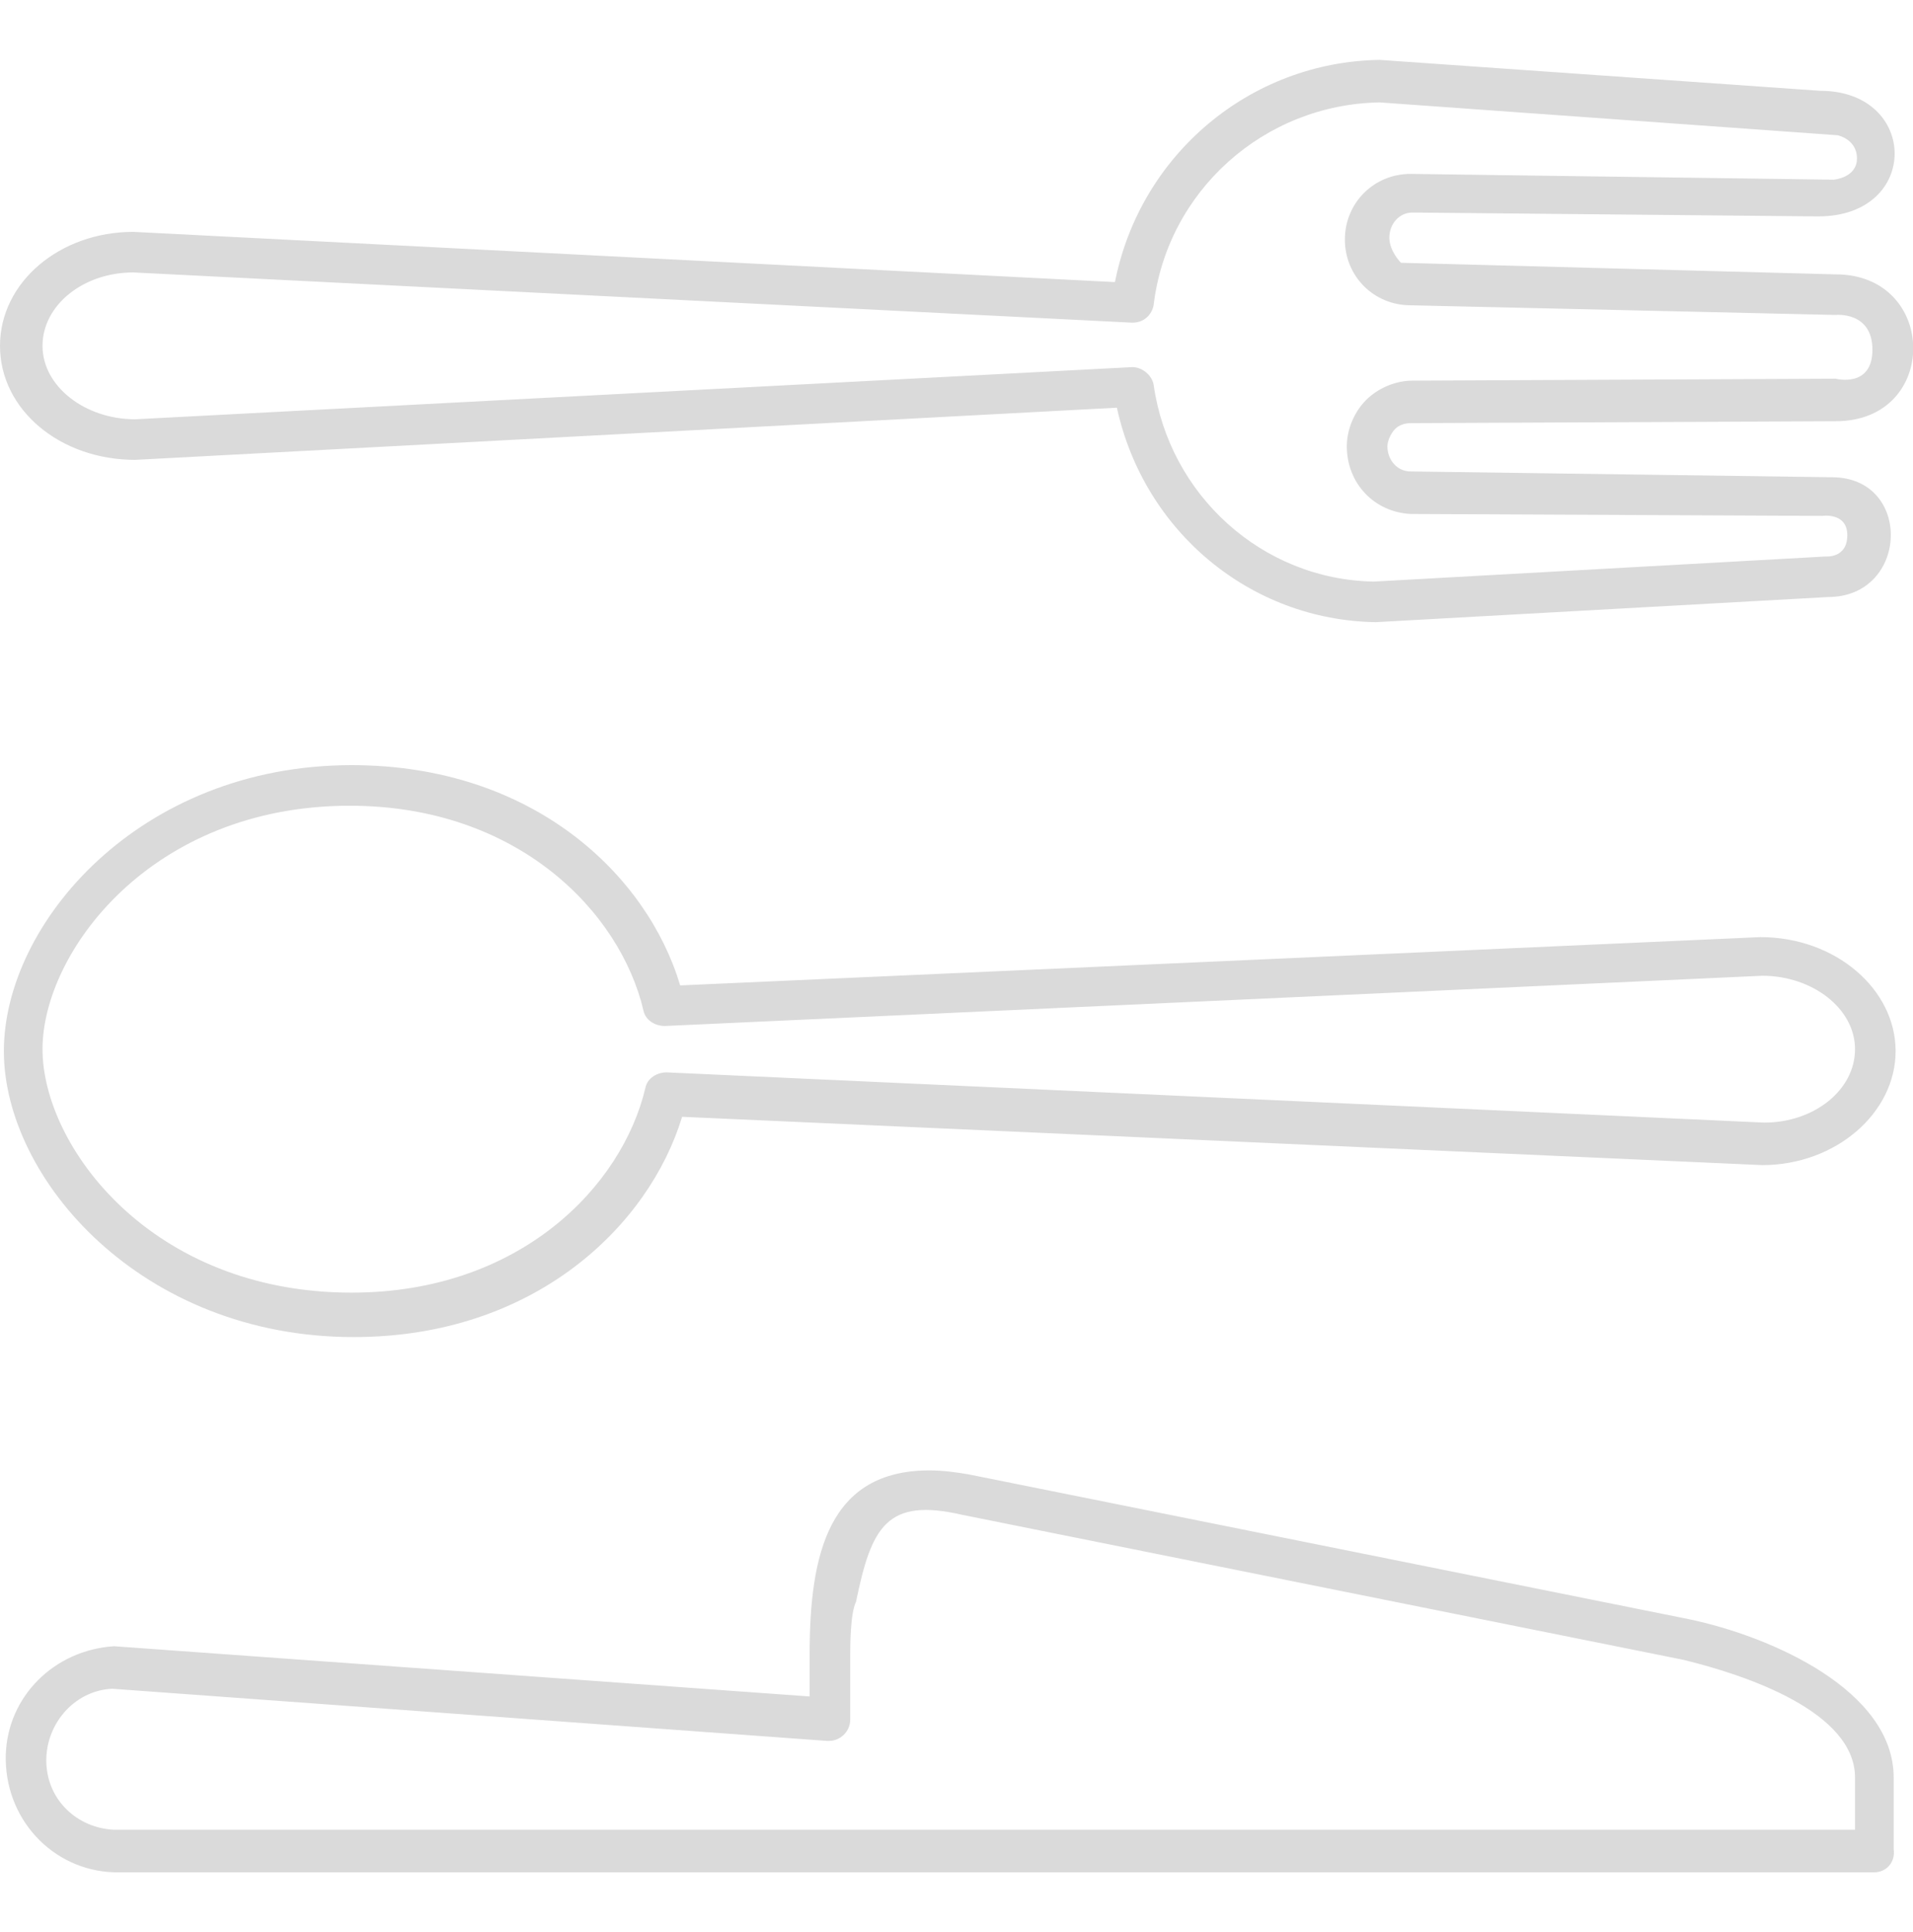 <?xml version="1.0" encoding="utf-8"?>
<!-- Generator: Adobe Illustrator 23.0.1, SVG Export Plug-In . SVG Version: 6.00 Build 0)  -->
<svg version="1.1" id="Layer_1" xmlns="http://www.w3.org/2000/svg" xmlns:xlink="http://www.w3.org/1999/xlink" x="0px" y="0px"
	 viewBox="0 0 99 100" style="enable-background:new 0 0 99 100;" xml:space="preserve">
<style type="text/css">
	.st0{fill:#DADADA;}
</style>
<title>sendok</title>
<g>
	<path class="st0" d="M97,96.9H5.9c-3.2-0.1-5.7-2.8-5.6-6.1c0.1-3,2.5-5.4,5.6-5.6l36,2.6v-2.2c0-5.2,1-9.5,6.2-9.5
		c0.7,0,1.4,0.1,2,0.2l37.3,7.5C91.7,84.7,98,87.5,98,92v3.7C98.1,96.4,97.6,96.9,97,96.9z M5.8,87.4c-2,0.1-3.5,1.9-3.4,3.9
		c0.1,1.9,1.6,3.3,3.5,3.4H96V92c0-3.4-5.6-5.3-8.9-6.1l-37.3-7.5c-3.9-0.9-4.7,0.6-5.5,4.5C44,83.5,44,85.2,44,85.7V89
		c0,0.6-0.5,1.1-1.1,1.1h-0.1L5.8,87.4z"/>
	<path class="st0" d="M71.2,32.2c-6.5-0.1-12-4.7-13.4-11.1L7,23.8l0,0c-3.9,0-7-2.6-7-5.9S3.1,12,6.9,12l50.8,2.6
		C59,8,64.7,3.2,71.4,3.1l22.8,1.6c5.1,0,5.2,6.5-0.1,6.5l-21-0.2l0,0c-0.7,0-1.2,0.6-1.2,1.3s0.6,1.3,0.6,1.3L95,14.2
		c5.3,0,5.4,7.6,0,7.6l-22,0.1l0,0c-0.3,0-0.6,0.1-0.8,0.3c-0.2,0.2-0.4,0.6-0.4,0.9c0,0.7,0.5,1.3,1.2,1.3l21.8,0.3
		c4.2,0,4,6.2-0.2,6.2L71.2,32.2z M58.6,19c0.5,0,1,0.4,1.1,0.9c0.8,5.7,5.6,10.1,11.4,10.2l23.4-1.3c0,0,1.1,0.1,1.1-1.1
		s-1.3-1-1.3-1L73,26.6c-1.9-0.1-3.3-1.6-3.3-3.5l0,0c0-0.9,0.4-1.8,1-2.4s1.5-1,2.4-1L95,19.6c0,0,1.9,0.5,1.9-1.5S95,16.3,95,16.3
		l-22-0.5c-1.9,0-3.4-1.5-3.4-3.4S71.1,9,73,9l0,0l21.9,0.3c0,0,1.2-0.1,1.2-1.1s-1-1.2-1-1.2L71.4,5.3c-6,0.1-11,4.6-11.7,10.5
		c-0.1,0.5-0.5,0.9-1.1,0.9L6.9,14.1c-2.6,0-4.7,1.7-4.7,3.8s2.2,3.8,4.8,3.8L58.6,19L58.6,19z"/>
	<path class="st0" d="M18.2,39.6c9.4,0,15.3,5.7,17,11.4l55.9-2.5l0,0c3.9,0,7,2.7,7,5.9s-3.1,5.9-6.9,5.9l-55.9-2.5
		c-1.7,5.6-7.6,11.4-17,11.4c-11,0-18.1-8.2-18.1-14.8S7.2,39.6,18.2,39.6z M34.4,53.1c-0.5,0-1-0.3-1.1-0.8
		c-1.2-5.1-6.5-10.6-15.2-10.6c-10.3,0-15.9,7.6-15.9,12.6s5.6,12.6,16,12.6c8.7,0,14-5.5,15.2-10.6c0.1-0.5,0.6-0.8,1.1-0.8
		l56.8,2.6c2.6,0,4.7-1.7,4.7-3.8s-2.2-3.8-4.8-3.8L34.4,53.1L34.4,53.1z"/>
</g>
</svg>
